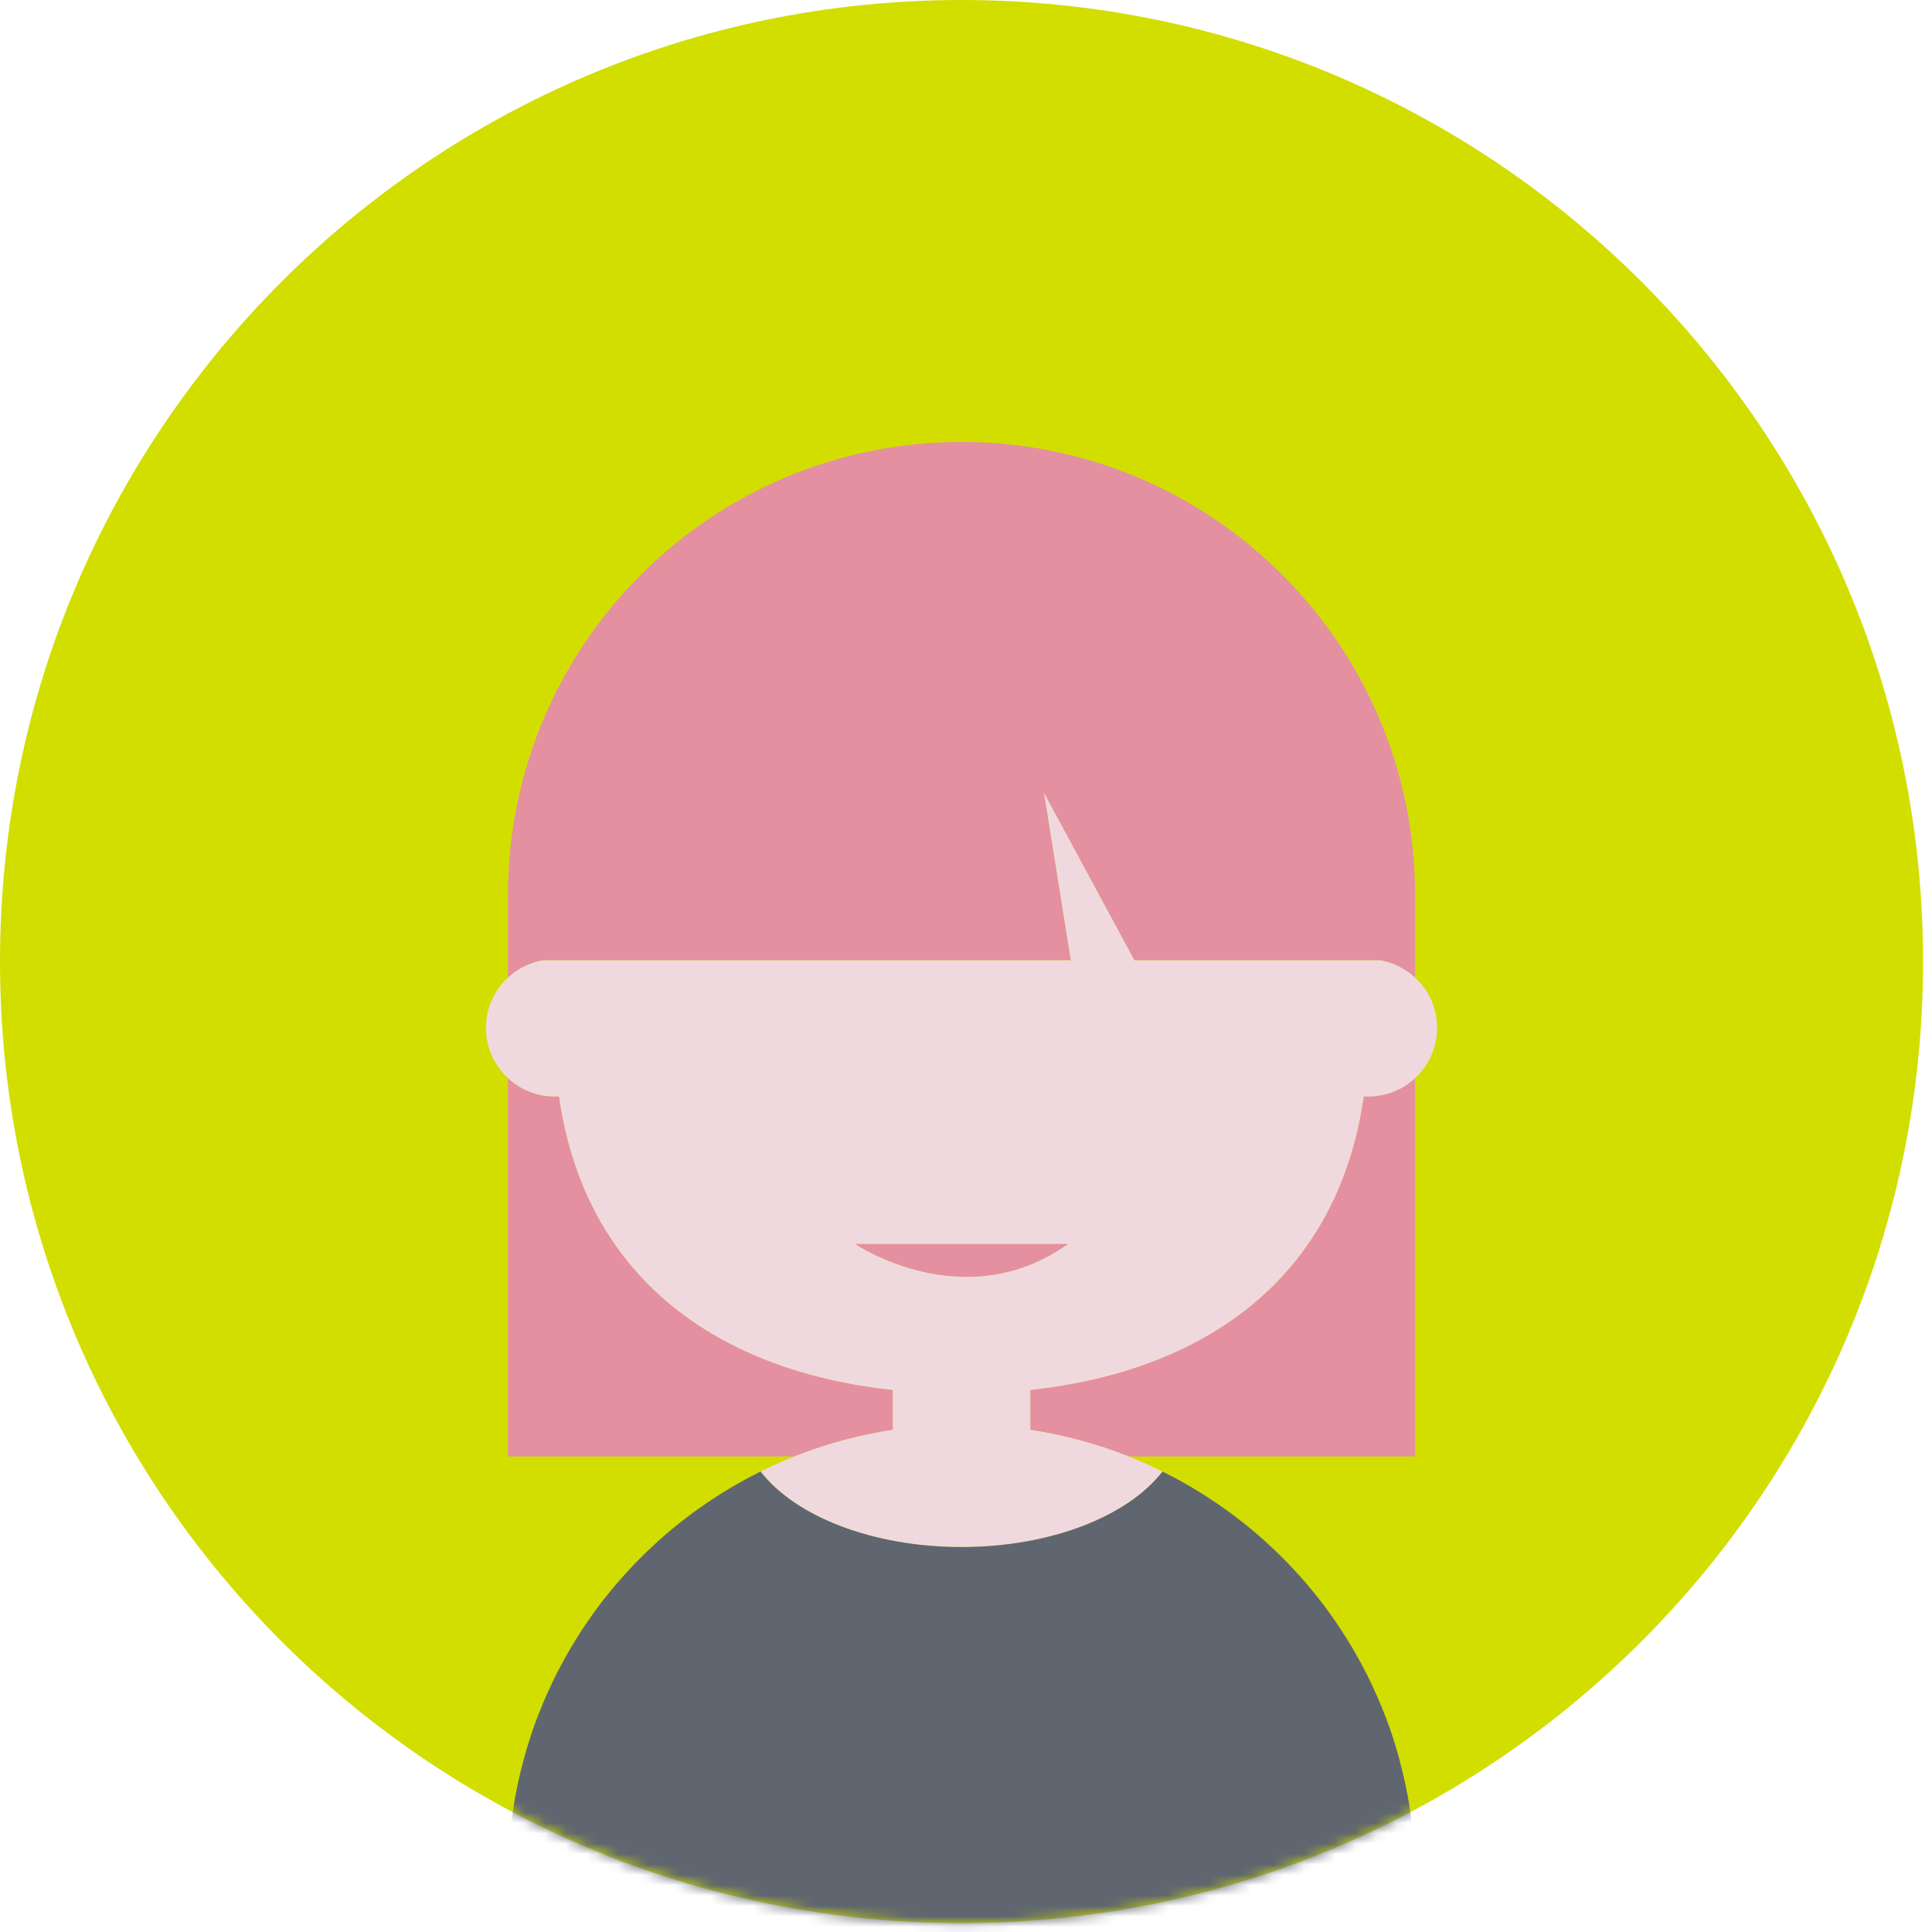 <svg width="186" height="186" viewBox="0 0 186 186" fill="none" xmlns="http://www.w3.org/2000/svg">
<path d="M185.14 92.572C185.14 143.699 143.695 185.144 92.571 185.144C41.445 185.144 0 143.699 0 92.572C0 41.447 41.445 0 92.571 0C143.695 0 185.14 41.447 185.14 92.572Z" fill="#D2DE00"/>
<mask id="mask0_2938_216" style="mask-type:luminance" maskUnits="userSpaceOnUse" x="0" y="0" width="186" height="186">
<path d="M185.14 92.572C185.14 143.699 143.695 185.144 92.571 185.144C41.445 185.144 0 143.699 0 92.572C0 41.447 41.445 0 92.571 0C143.695 0 185.14 41.447 185.14 92.572Z" fill="white"/>
</mask>
<g mask="url(#mask0_2938_216)">
<path d="M131.293 105.539C128.75 123.266 115.736 132.027 99.189 133.814V137.652C102.488 138.154 105.664 139.025 108.677 140.22H136.24C136.24 140.22 136.24 119.786 136.24 103.788C135.06 104.886 133.482 105.561 131.744 105.561C131.591 105.562 131.443 105.548 131.293 105.539Z" fill="#E490A1"/>
<path d="M85.952 133.818C69.391 132.039 56.363 123.277 53.818 105.541C53.678 105.551 53.54 105.562 53.396 105.562C51.658 105.562 50.08 104.886 48.901 103.789C48.901 119.842 48.901 140.221 48.901 140.221H76.465C79.477 139.026 82.654 138.155 85.951 137.653L85.952 133.818Z" fill="#E490A1"/>
<path d="M52.341 163.818C52.433 163.601 52.527 163.384 52.622 163.171C52.527 163.385 52.433 163.601 52.341 163.818Z" fill="#F0D9DE"/>
<path d="M136.168 178.397C136.178 178.588 136.189 178.778 136.197 178.969C136.189 178.778 136.177 178.588 136.168 178.397Z" fill="#F0D9DE"/>
<path d="M49.984 171.132C50.031 170.929 50.08 170.726 50.13 170.523C50.08 170.727 50.031 170.928 49.984 171.132Z" fill="#F0D9DE"/>
<path d="M51.688 165.445C51.758 165.257 51.835 165.072 51.909 164.885C51.836 165.072 51.758 165.258 51.688 165.445Z" fill="#F0D9DE"/>
<path d="M50.426 169.367C50.481 169.162 50.535 168.959 50.594 168.758C50.536 168.959 50.481 169.162 50.426 169.367Z" fill="#F0D9DE"/>
<path d="M49.62 172.89C49.644 172.763 49.673 172.636 49.697 172.509C49.672 172.636 49.644 172.763 49.62 172.89Z" fill="#F0D9DE"/>
<path d="M133.232 164.885C133.304 165.073 133.382 165.258 133.453 165.445C133.383 165.258 133.304 165.072 133.232 164.885Z" fill="#F0D9DE"/>
<path d="M134.547 168.758C134.606 168.959 134.66 169.162 134.715 169.367C134.66 169.162 134.605 168.959 134.547 168.758Z" fill="#F0D9DE"/>
<path d="M132.517 163.172C132.613 163.385 132.706 163.602 132.798 163.819C132.707 163.601 132.613 163.385 132.517 163.172Z" fill="#F0D9DE"/>
<path d="M134.025 167.056C134.07 167.195 134.111 167.333 134.154 167.468C134.111 167.334 134.07 167.195 134.025 167.056Z" fill="#F0D9DE"/>
<path d="M135.806 174.66C135.829 174.824 135.847 174.99 135.869 175.154C135.847 174.99 135.83 174.824 135.806 174.66Z" fill="#F0D9DE"/>
<path d="M135.443 172.51C135.468 172.637 135.498 172.764 135.521 172.891C135.498 172.763 135.468 172.636 135.443 172.51Z" fill="#F0D9DE"/>
<path d="M135.011 170.522C135.06 170.725 135.111 170.928 135.156 171.131C135.111 170.928 135.06 170.727 135.011 170.522Z" fill="#F0D9DE"/>
<path d="M50.987 167.469C51.031 167.334 51.071 167.196 51.116 167.057C51.071 167.195 51.031 167.334 50.987 167.469Z" fill="#F0D9DE"/>
<path d="M138.357 98.949C138.357 97.037 137.541 95.318 136.24 94.111C135.31 93.246 134.133 92.648 132.822 92.433H109.214L100.495 76.289L103.079 92.433H52.317C51.007 92.648 49.831 93.246 48.9 94.111C47.601 95.318 46.783 97.037 46.783 98.949C46.783 100.863 47.601 102.582 48.9 103.789C50.08 104.887 51.657 105.562 53.395 105.562C53.538 105.562 53.677 105.55 53.817 105.541C56.362 123.277 69.389 132.039 85.951 133.818V137.652C82.653 138.154 79.476 139.025 76.465 140.22C75.006 140.8 73.59 141.462 72.213 142.191C72.548 142.013 72.883 141.837 73.222 141.67C76.529 145.953 83.946 148.94 92.571 148.94C101.195 148.94 108.611 145.954 111.918 141.67C112.258 141.838 112.592 142.014 112.928 142.191C111.551 141.462 110.135 140.8 108.678 140.22C105.664 139.025 102.489 138.154 99.19 137.652V133.814C115.737 132.027 128.751 123.265 131.294 105.539C131.444 105.549 131.593 105.562 131.745 105.562C133.483 105.562 135.061 104.886 136.241 103.789C137.541 102.582 138.357 100.863 138.357 98.949ZM82.337 119.763H102.805C92.817 126.877 82.337 119.763 82.337 119.763Z" fill="#F0D9DE"/>
<path d="M70.786 142.977C71.105 142.793 71.426 142.613 71.749 142.437C71.425 142.613 71.105 142.794 70.786 142.977Z" fill="#F0D9DE"/>
<path d="M69.35 143.839C69.663 143.642 69.98 143.452 70.297 143.263C69.98 143.453 69.663 143.642 69.35 143.839Z" fill="#F0D9DE"/>
<path d="M64.634 147.267C64.899 147.046 65.166 146.829 65.437 146.615C65.167 146.83 64.899 147.047 64.634 147.267Z" fill="#F0D9DE"/>
<path d="M54.967 158.615C55.098 158.392 55.235 158.174 55.37 157.953C55.235 158.173 55.098 158.392 54.967 158.615Z" fill="#F0D9DE"/>
<path d="M60.443 151.259C60.657 151.025 60.872 150.794 61.091 150.566C60.872 150.794 60.657 151.024 60.443 151.259Z" fill="#F0D9DE"/>
<path d="M56.848 155.714C57.002 155.493 57.155 155.273 57.313 155.056C57.155 155.273 57.003 155.494 56.848 155.714Z" fill="#F0D9DE"/>
<path d="M129.769 157.953C129.906 158.174 130.042 158.392 130.173 158.615C130.043 158.392 129.906 158.173 129.769 157.953Z" fill="#F0D9DE"/>
<path d="M119.703 146.615C119.975 146.83 120.242 147.047 120.508 147.267C120.242 147.047 119.974 146.83 119.703 146.615Z" fill="#F0D9DE"/>
<path d="M120.996 147.685C121.258 147.91 121.521 148.134 121.777 148.365C121.521 148.135 121.258 147.91 120.996 147.685Z" fill="#F0D9DE"/>
<path d="M126.347 153.158C126.542 153.396 126.74 153.633 126.929 153.875C126.74 153.633 126.543 153.396 126.347 153.158Z" fill="#F0D9DE"/>
<path d="M113.392 142.437C113.714 142.613 114.034 142.793 114.355 142.977C114.035 142.794 113.715 142.613 113.392 142.437Z" fill="#F0D9DE"/>
<path d="M114.843 143.263C115.161 143.452 115.478 143.642 115.79 143.839C115.478 143.642 115.162 143.453 114.843 143.263Z" fill="#F0D9DE"/>
<path d="M118.361 145.588C118.65 145.799 118.933 146.016 119.215 146.234C118.933 146.015 118.65 145.798 118.361 145.588Z" fill="#F0D9DE"/>
<path d="M127.828 155.056C127.986 155.273 128.139 155.494 128.293 155.714C128.138 155.494 127.986 155.273 127.828 155.056Z" fill="#F0D9DE"/>
<path d="M130.781 159.679C130.908 159.906 131.031 160.134 131.152 160.363C131.031 160.135 130.908 159.906 130.781 159.679Z" fill="#F0D9DE"/>
<path d="M103.08 92.433L100.496 76.289L109.215 92.433H132.823C134.133 92.648 135.311 93.246 136.241 94.111C136.241 90.523 136.241 87.709 136.241 86.217C136.241 62.1 116.69 42.547 92.572 42.547C68.454 42.547 48.902 62.1 48.902 86.217C48.902 87.809 48.902 90.606 48.902 94.111C49.833 93.246 51.009 92.648 52.319 92.433H103.08Z" fill="#E490A1"/>
<path d="M102.804 119.763H82.336C82.336 119.763 92.817 126.877 102.804 119.763Z" fill="#E490A1"/>
<path d="M92.571 148.939C83.946 148.939 76.529 145.953 73.222 141.669C72.883 141.837 72.548 142.013 72.213 142.19C72.059 142.272 71.902 142.352 71.748 142.436C71.425 142.612 71.105 142.793 70.785 142.977C70.622 143.071 70.46 143.166 70.297 143.262C69.98 143.451 69.662 143.641 69.35 143.838C69.228 143.916 69.109 143.996 68.988 144.074C68.348 144.484 67.719 144.912 67.103 145.355C66.996 145.431 66.887 145.507 66.78 145.585C66.492 145.796 66.21 146.013 65.926 146.231C65.763 146.358 65.6 146.483 65.438 146.612C65.167 146.827 64.9 147.044 64.635 147.264C64.47 147.401 64.307 147.541 64.145 147.682C63.883 147.907 63.621 148.131 63.364 148.362C63.247 148.468 63.131 148.579 63.014 148.688C62.53 149.133 62.056 149.59 61.592 150.055C61.424 150.225 61.256 150.391 61.092 150.563C60.872 150.792 60.657 151.022 60.444 151.256C60.271 151.441 60.101 151.631 59.931 151.82C59.727 152.05 59.524 152.281 59.324 152.513C59.145 152.724 58.969 152.939 58.794 153.154C58.599 153.392 58.403 153.629 58.213 153.871C57.907 154.258 57.608 154.654 57.315 155.053C57.157 155.27 57.004 155.491 56.85 155.711C56.673 155.961 56.497 156.213 56.326 156.469C56.173 156.694 56.023 156.922 55.875 157.151C55.705 157.417 55.537 157.682 55.373 157.95C55.237 158.171 55.101 158.389 54.97 158.612C54.762 158.964 54.561 159.319 54.362 159.677C54.236 159.904 54.113 160.132 53.991 160.361C53.779 160.759 53.571 161.162 53.372 161.566C53.27 161.773 53.174 161.982 53.075 162.189C52.922 162.513 52.771 162.839 52.626 163.169C52.53 163.382 52.437 163.599 52.345 163.816C52.196 164.169 52.053 164.525 51.912 164.882C51.839 165.07 51.762 165.255 51.691 165.442C51.491 165.975 51.299 166.512 51.119 167.053C51.074 167.192 51.034 167.33 50.99 167.465C50.853 167.893 50.72 168.32 50.597 168.754C50.538 168.955 50.484 169.158 50.429 169.363C50.325 169.746 50.226 170.133 50.132 170.519C50.082 170.722 50.033 170.925 49.986 171.128C49.883 171.585 49.788 172.042 49.699 172.505C49.674 172.632 49.646 172.759 49.622 172.886C49.516 173.472 49.421 174.062 49.337 174.656C49.315 174.82 49.296 174.986 49.274 175.15C49.216 175.591 49.165 176.035 49.121 176.48C49.1 176.685 49.082 176.892 49.065 177.099C49.029 177.529 49 177.96 48.975 178.394C48.964 178.585 48.953 178.775 48.945 178.966C48.92 179.581 48.903 180.198 48.903 180.821C48.903 183.897 48.903 185.479 48.903 186.239H136.242C136.242 185.616 136.242 184.12 136.242 180.821C136.242 180.198 136.226 179.581 136.199 178.966C136.191 178.775 136.179 178.585 136.17 178.394C136.147 177.96 136.117 177.529 136.08 177.099C136.062 176.892 136.045 176.685 136.025 176.48C135.98 176.035 135.927 175.591 135.871 175.15C135.849 174.986 135.832 174.82 135.808 174.656C135.724 174.062 135.63 173.472 135.523 172.886C135.5 172.759 135.47 172.632 135.445 172.505C135.357 172.042 135.261 171.585 135.158 171.128C135.113 170.925 135.062 170.722 135.013 170.519C134.919 170.132 134.82 169.746 134.716 169.363C134.661 169.158 134.607 168.955 134.548 168.754C134.425 168.32 134.292 167.893 134.155 167.465C134.112 167.33 134.071 167.192 134.026 167.053C133.844 166.512 133.653 165.975 133.454 165.442C133.384 165.254 133.306 165.069 133.233 164.882C133.092 164.524 132.95 164.169 132.799 163.816C132.707 163.599 132.614 163.382 132.518 163.169C132.373 162.839 132.223 162.513 132.069 162.189C131.971 161.982 131.874 161.773 131.772 161.566C131.573 161.162 131.366 160.759 131.153 160.361C131.032 160.133 130.909 159.904 130.782 159.677C130.583 159.32 130.384 158.964 130.175 158.612C130.044 158.389 129.907 158.171 129.771 157.95C129.607 157.682 129.439 157.417 129.269 157.151C129.121 156.922 128.972 156.694 128.818 156.469C128.648 156.213 128.472 155.961 128.295 155.711C128.141 155.49 127.988 155.27 127.83 155.053C127.537 154.655 127.238 154.258 126.932 153.871C126.743 153.629 126.545 153.392 126.35 153.154C126.174 152.939 125.998 152.724 125.821 152.513C125.622 152.281 125.419 152.05 125.214 151.82C125.046 151.631 124.874 151.441 124.7 151.256C124.487 151.022 124.272 150.791 124.051 150.563C123.887 150.391 123.719 150.225 123.553 150.055C123.088 149.59 122.613 149.133 122.129 148.688C122.014 148.579 121.899 148.467 121.779 148.362C121.523 148.132 121.259 147.907 120.998 147.682C120.836 147.541 120.674 147.401 120.51 147.264C120.244 147.043 119.977 146.826 119.705 146.612C119.543 146.483 119.381 146.358 119.217 146.231C118.936 146.012 118.653 145.795 118.363 145.585C118.256 145.507 118.146 145.431 118.039 145.355C117.424 144.912 116.795 144.484 116.154 144.074C116.033 143.996 115.916 143.916 115.793 143.838C115.48 143.641 115.164 143.451 114.846 143.262C114.684 143.166 114.522 143.071 114.358 142.977C114.038 142.793 113.717 142.612 113.395 142.436C113.241 142.352 113.084 142.272 112.93 142.19C112.594 142.012 112.26 141.836 111.92 141.669C108.611 145.953 101.195 148.939 92.571 148.939Z" fill="#5F666F"/>
</g>
</svg>
